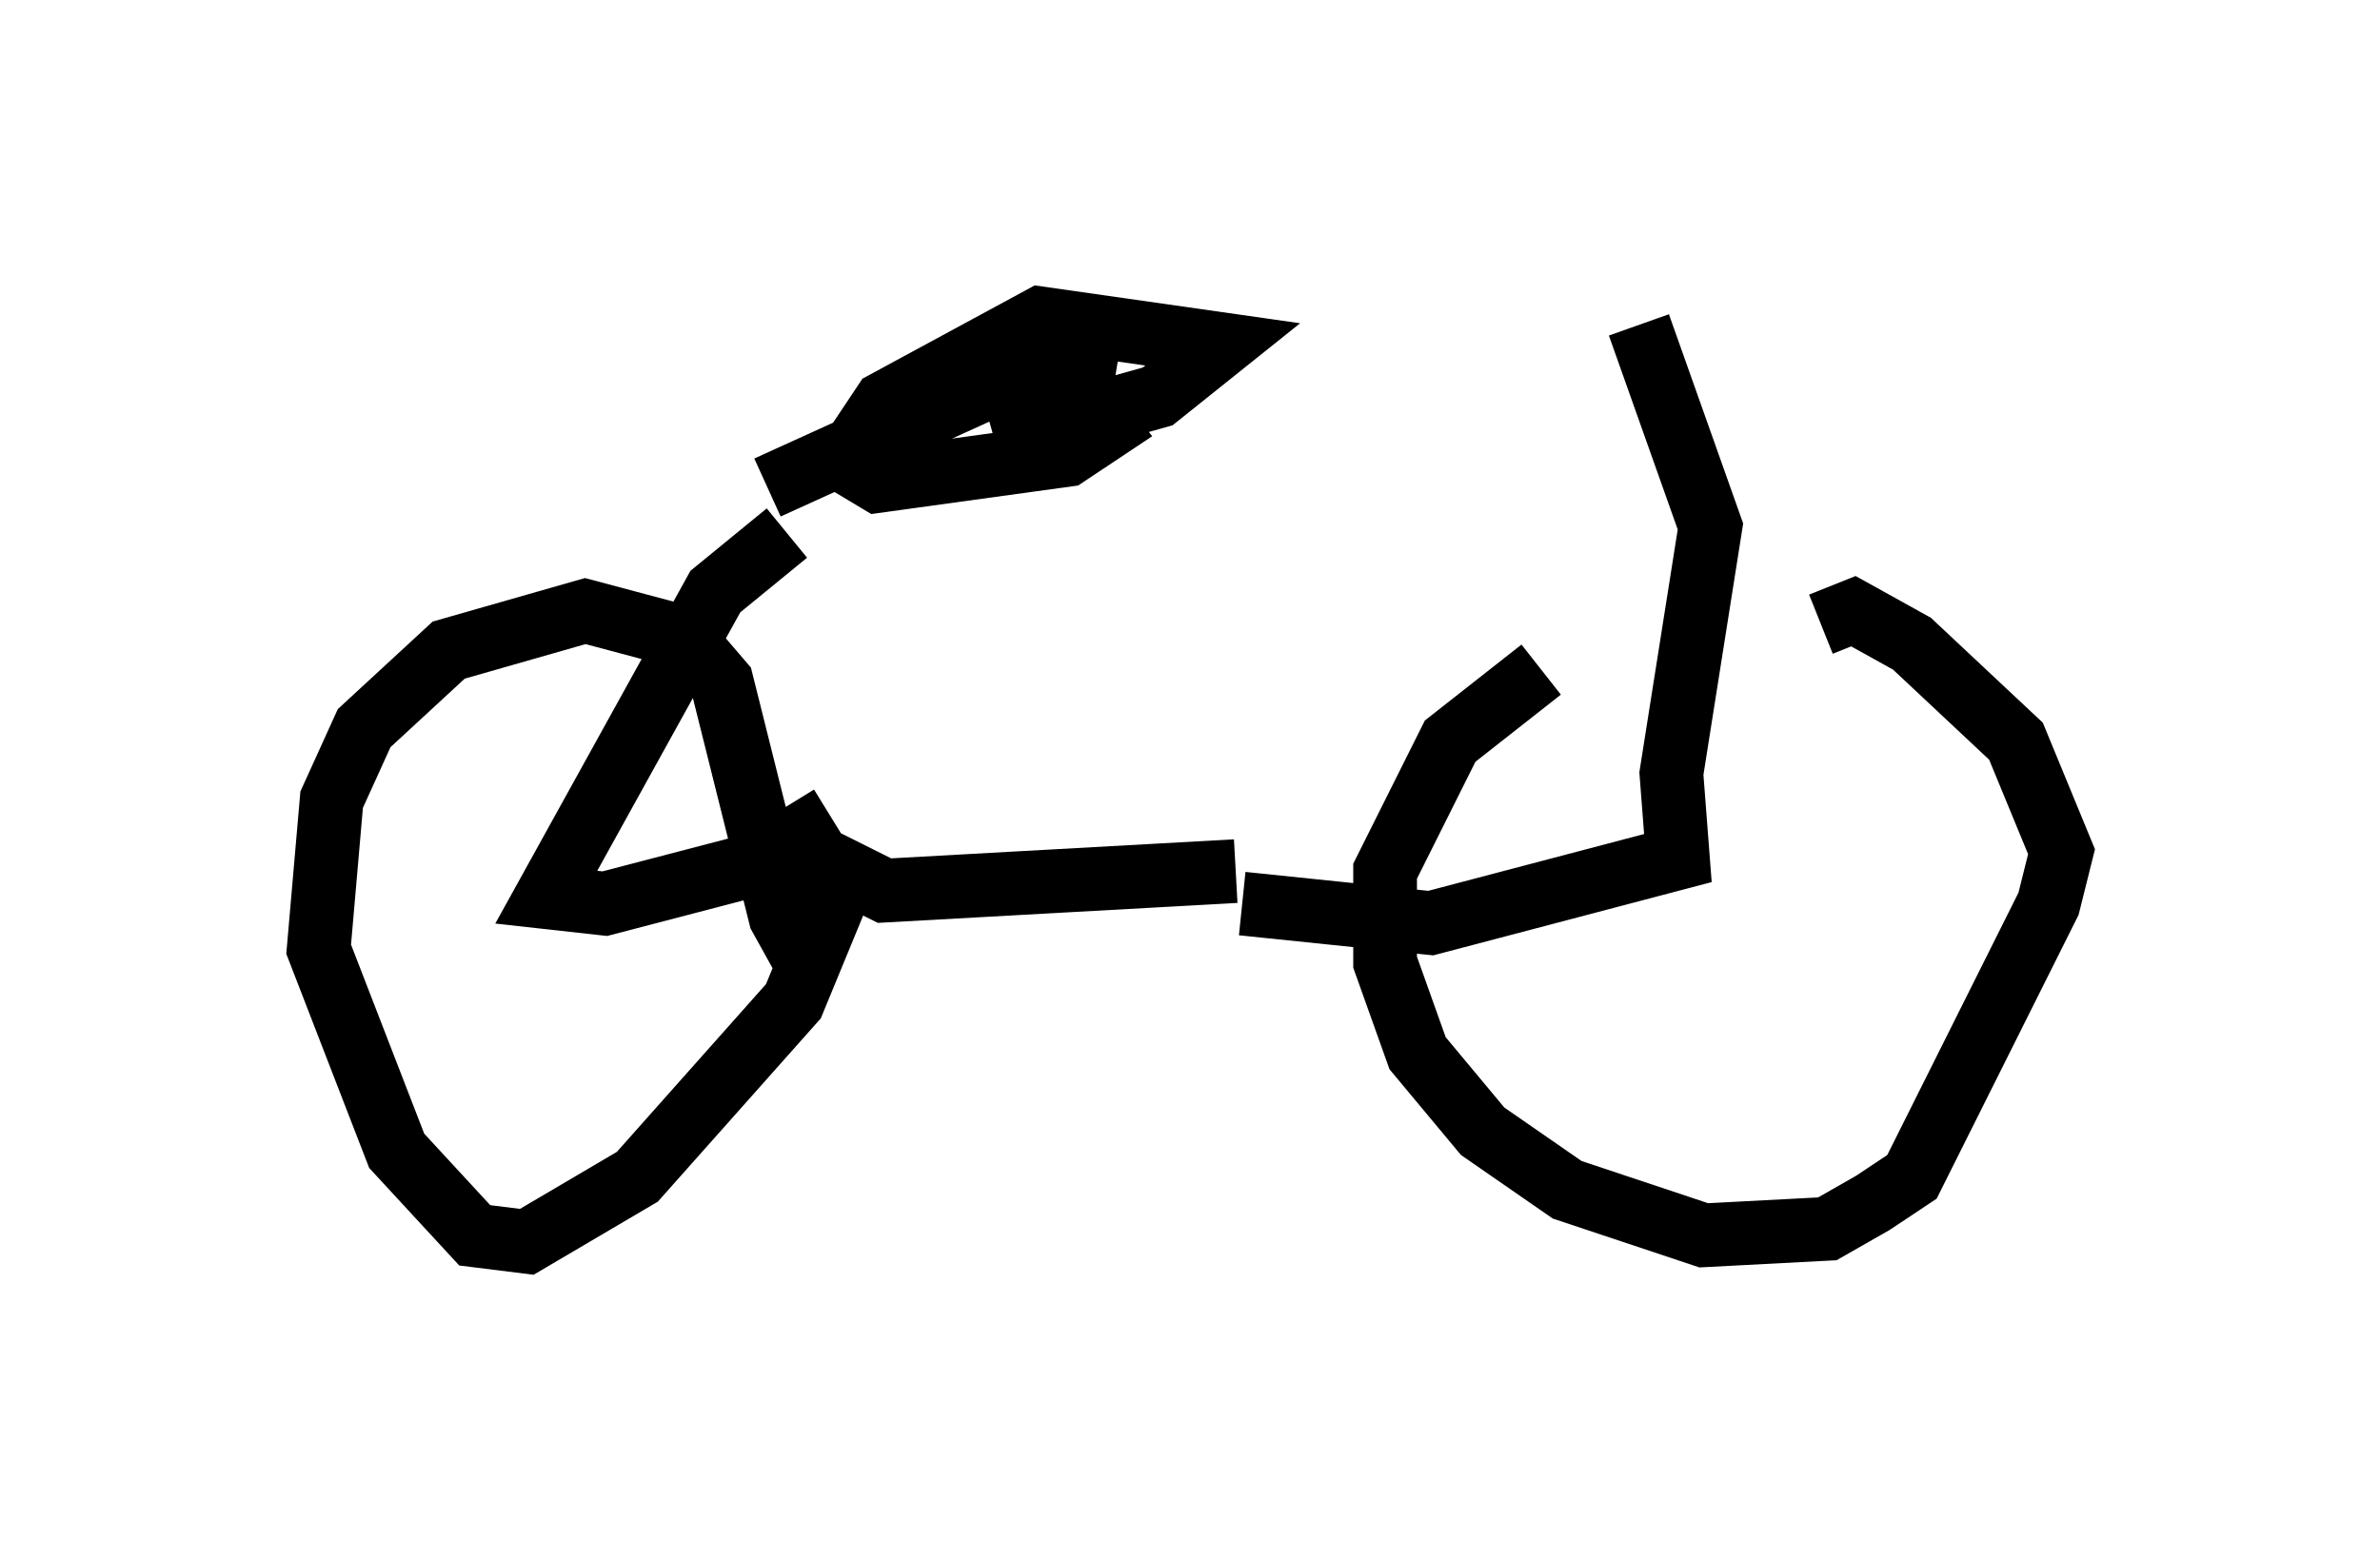<?xml version="1.0" encoding="utf-8" ?>
<svg baseProfile="full" height="24.496" version="1.1" width="37.359" xmlns="http://www.w3.org/2000/svg" xmlns:ev="http://www.w3.org/2001/xml-events" xmlns:xlink="http://www.w3.org/1999/xlink"><defs /><rect fill="white" height="24.496" width="37.359" x="0" y="0" /><path d="M28.377, 9.696 m-4.185, 0.817 l-1.429, 1.123 -1.021, 2.042 l0.0, 1.429 0.51, 1.429 l1.021, 1.225 1.327, 0.919 l2.144, 0.715 1.94, -0.102 l0.715, -0.408 0.613, -0.408 l2.144, -4.288 0.204, -0.817 l-0.715, -1.735 -1.633, -1.531 l-0.919, -0.51 -0.51, 0.204 m-16.231, 2.858 l0.817, 1.327 -0.715, 1.735 l-2.45, 2.756 -1.735, 1.021 l-0.817, -0.102 -1.225, -1.327 l-1.225, -3.165 0.204, -2.348 l0.51, -1.123 1.327, -1.225 l2.144, -0.613 1.531, 0.408 l0.613, 0.715 0.919, 3.675 l0.51, 0.919 m-0.408, -6.942 l-1.123, 0.919 -2.654, 4.798 l0.919, 0.102 2.348, -0.613 l1.225, 0.0 0.817, 0.408 l5.513, -0.306 m-7.35, -6.023 l4.492, -2.042 0.51, 0.0 l-0.102, 0.613 0.408, 0.51 l-0.613, 0.408 -2.96, 0.408 l-0.51, -0.306 0.613, -0.919 l2.45, -1.327 2.858, 0.408 l-1.021, 0.817 -2.552, 0.715 m3.879, 7.248 l2.96, 0.306 3.879, -1.021 l-0.102, -1.327 0.613, -3.879 l-1.123, -3.165 " fill="none" stroke="black" stroke-width="1" /></svg>